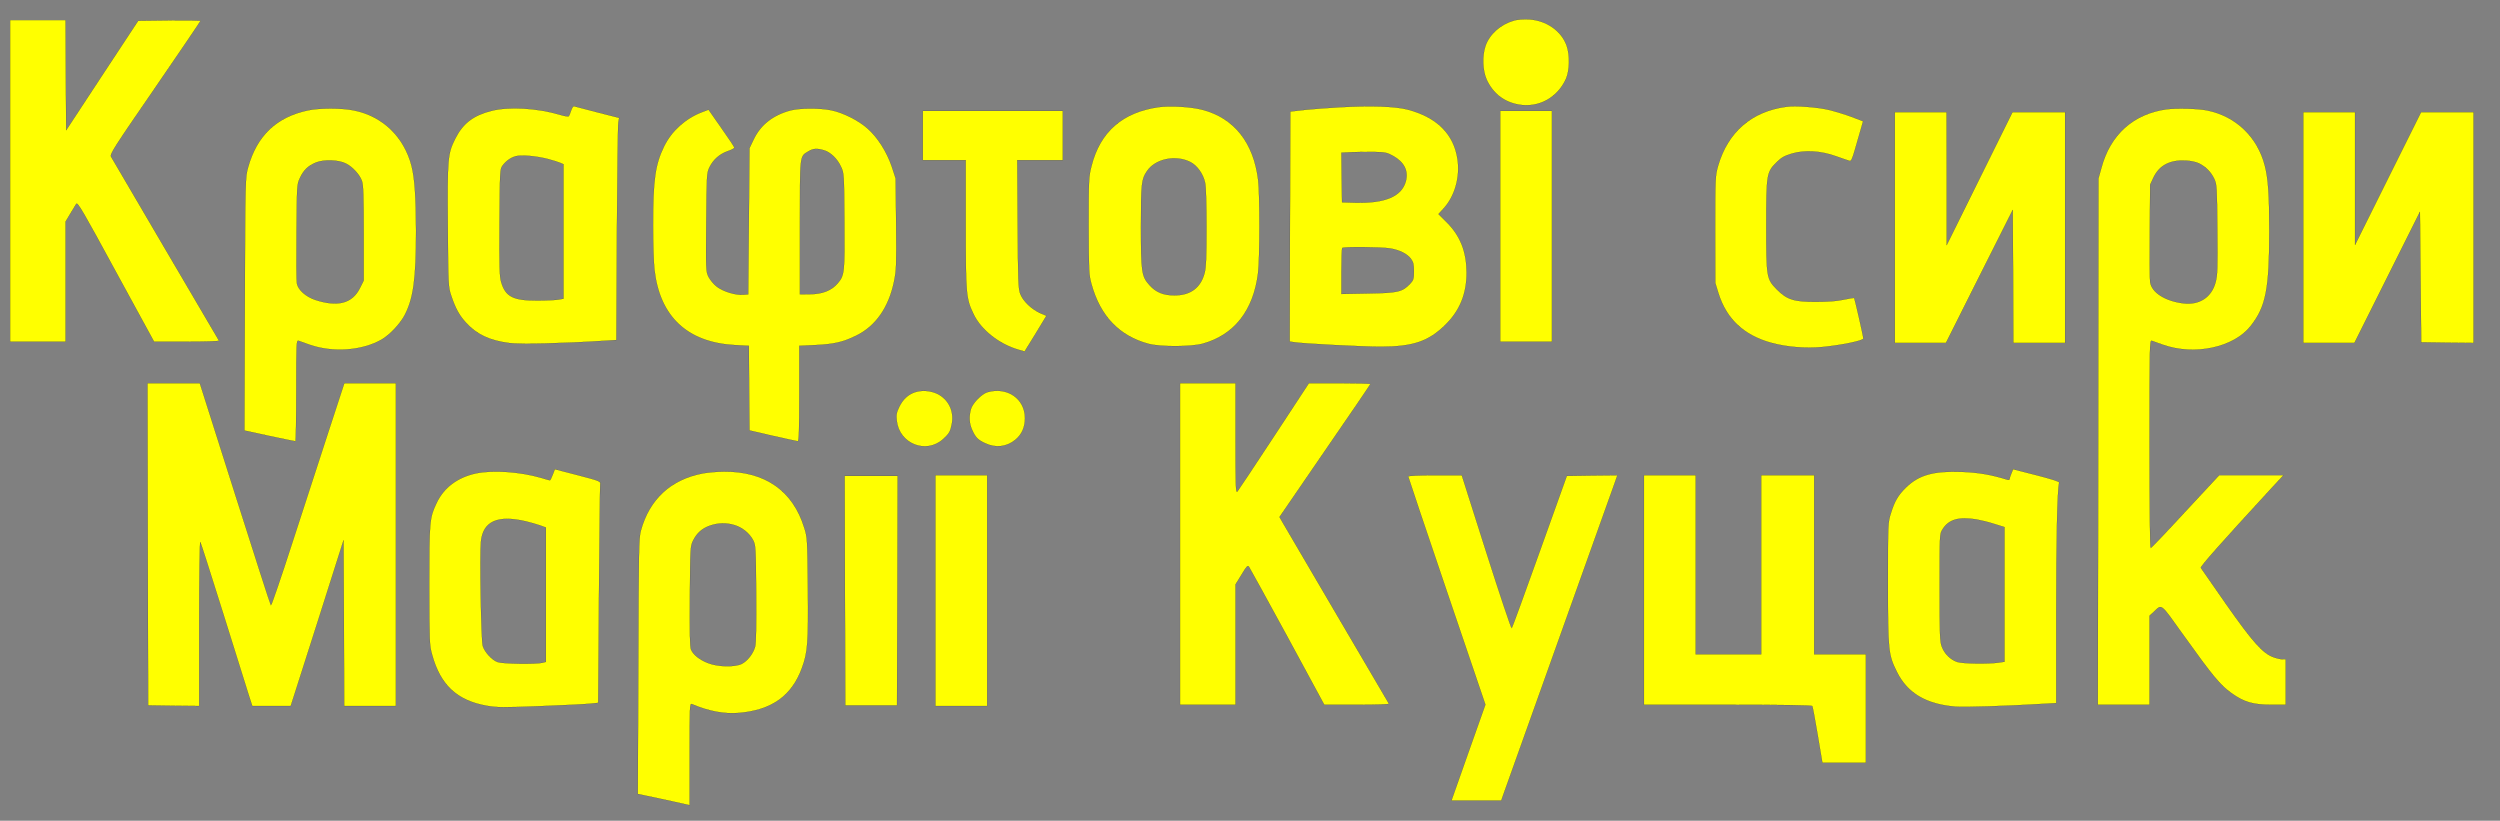<svg version="1.0" xmlns="http://www.w3.org/2000/svg"
 width="1983pt" height="651pt" viewBox="0 0 1983 651"
 preserveAspectRatio="xMidYMid meet">

<rect x="0" y="0" width="1983" height="651" fill="#808080" stroke="none"/>

<g transform="translate(0,651) scale(0.1,-0.1)" fill="yellow" 
stroke="black">
<path d="M12009 6347 c-106 -30 -194 -108 -226 -201 -27 -78 -23 -196 9 -267
50 -109 137 -177 252 -198 159 -29 310 53 378 205 28 64 31 186 5 261 -41 117
-161 201 -298 209 -44 2 -93 -1 -120 -9z"/>
<path d="M80 5075 l0 -1275 220 0 220 0 0 476 0 476 37 62 c20 33 42 69 48 79
11 15 54 -59 314 -538 l303 -555 259 0 c143 0 258 3 256 8 -3 4 -193 329 -424
722 -231 393 -425 725 -432 737 -10 21 19 67 349 546 198 289 360 527 360 531
0 3 -111 5 -247 4 l-247 -3 -286 -434 -285 -434 -3 436 -2 437 -220 0 -220 0
0 -1275z"/>
<path d="M4530 5633 c-7 -21 -15 -41 -19 -45 -4 -4 -36 1 -71 12 -178 53 -406
66 -545 30 -141 -36 -224 -100 -284 -220 -60 -120 -63 -153 -59 -695 3 -472 4
-481 27 -550 33 -99 62 -153 115 -212 86 -95 188 -144 347 -164 83 -11 425 -3
751 18 l97 6 4 846 c3 465 8 862 12 881 l6 35 -173 44 c-95 24 -178 46 -184
48 -7 3 -17 -13 -24 -34z m-188 -383 c43 -11 89 -26 103 -32 l25 -11 0 -533 0
-533 -37 -7 c-21 -4 -96 -8 -168 -8 -195 -1 -256 30 -290 148 -13 45 -15 119
-13 474 3 407 4 421 24 448 28 38 65 64 105 75 47 12 158 2 251 -21z"/>
<path d="M9190 5660 c-285 -40 -464 -196 -532 -466 -22 -85 -23 -107 -23 -474
1 -366 2 -389 23 -465 70 -253 221 -410 452 -472 92 -25 339 -24 430 1 250 69
403 264 439 561 14 113 14 623 1 735 -36 300 -192 495 -445 560 -90 23 -254
32 -345 20z m250 -434 c55 -27 104 -95 119 -166 7 -30 11 -174 11 -353 0 -240
-3 -315 -15 -362 -31 -118 -112 -178 -239 -178 -88 0 -147 24 -198 81 -63 70
-68 103 -68 466 0 341 4 375 48 439 65 97 225 131 342 73z"/>
<path d="M10625 5659 c-93 -5 -219 -15 -280 -21 l-110 -13 -3 -912 -2 -912 32
-5 c75 -12 544 -36 688 -36 259 0 381 42 515 174 115 113 169 247 168 416 -1
164 -50 288 -155 394 l-68 68 41 45 c88 96 131 247 110 390 -29 199 -164 333
-396 394 -97 25 -290 32 -540 18z m426 -386 c87 -49 122 -118 100 -201 -33
-121 -164 -176 -401 -170 l-105 3 -3 197 -2 197 82 4 c46 2 126 3 179 2 87 -2
102 -5 150 -32z m-27 -733 c76 -12 136 -42 167 -82 20 -27 24 -45 24 -100 0
-60 -3 -70 -30 -99 -62 -65 -96 -73 -332 -77 l-213 -4 0 179 c0 99 3 183 7
186 10 11 310 8 377 -3z"/>
<path d="M14170 5663 c-275 -36 -464 -200 -542 -468 -22 -78 -23 -91 -23 -505
l1 -425 25 -82 c64 -203 201 -332 418 -392 124 -34 273 -46 411 -33 149 15
320 50 320 67 0 17 -68 316 -73 321 -2 2 -39 -4 -83 -13 -54 -12 -124 -17
-219 -17 -175 -1 -231 17 -312 99 -81 83 -83 95 -83 505 0 407 3 424 80 501
39 39 62 52 120 70 103 31 232 24 356 -21 49 -17 96 -34 105 -36 12 -4 21 15
42 88 14 51 35 123 46 160 l19 66 -91 35 c-51 19 -133 44 -183 56 -90 21 -265
34 -334 24z"/>
<path d="M2440 5634 c-247 -53 -402 -200 -472 -451 -22 -78 -23 -81 -26 -1083
l-3 -1005 198 -43 c109 -23 201 -42 206 -42 4 0 7 181 7 401 0 378 1 401 18
396 9 -4 49 -17 87 -31 186 -65 420 -48 574 42 63 37 142 121 179 189 71 134
92 287 92 673 -1 270 -11 415 -35 512 -59 231 -229 396 -457 442 -95 20 -279
20 -368 0z m306 -422 c51 -26 108 -88 125 -138 11 -30 14 -122 14 -414 l0
-375 -30 -60 c-61 -122 -175 -152 -354 -94 -75 25 -137 80 -146 131 -4 18 -5
202 -3 408 3 368 3 376 26 426 29 64 65 99 128 125 65 26 181 22 240 -9z"/>
<path d="M6270 5634 c-139 -37 -238 -115 -293 -232 l-32 -67 -5 -580 -5 -580
-40 -3 c-59 -5 -159 25 -209 64 -25 19 -53 53 -66 78 -21 44 -21 52 -18 433 3
371 4 390 24 433 29 62 82 109 146 131 29 10 53 22 53 28 0 5 -46 75 -103 155
l-102 146 -50 -19 c-132 -50 -242 -149 -302 -271 -71 -145 -88 -265 -88 -628
0 -139 5 -296 11 -349 41 -373 260 -579 636 -600 l113 -6 2 -336 3 -335 185
-43 c102 -23 191 -42 198 -43 9 0 12 82 12 378 l0 379 128 6 c147 7 218 23
322 74 155 75 259 224 301 428 19 91 20 129 17 460 l-4 360 -31 95 c-39 115
-111 229 -191 300 -70 63 -194 126 -287 145 -89 19 -253 18 -325 -1z m263
-315 c53 -14 110 -69 138 -132 24 -51 24 -57 27 -427 3 -413 1 -434 -54 -498
-49 -57 -120 -85 -219 -86 l-80 -1 0 530 c0 590 -3 562 68 605 36 22 65 25
120 9z"/>
<path d="M17185 5643 c-263 -36 -447 -202 -517 -466 l-23 -82 -2 -2087 -3
-2088 205 0 205 0 0 353 0 353 33 30 c68 63 48 79 237 -185 231 -323 291 -395
379 -458 100 -72 171 -93 317 -93 l114 0 0 180 0 180 -23 0 c-13 0 -45 7 -71
16 -86 30 -164 116 -378 421 -107 153 -197 283 -201 289 -6 10 159 196 565
637 l90 97 -255 0 -255 0 -267 -287 c-146 -159 -271 -289 -276 -291 -5 -2 -9
316 -9 823 0 783 1 827 18 822 9 -4 49 -17 87 -31 252 -89 562 -23 697 148
121 153 148 291 148 755 0 287 -9 414 -35 516 -58 228 -230 393 -457 439 -71
15 -246 19 -323 9z m260 -430 c54 -28 94 -69 119 -123 20 -43 21 -64 24 -400
3 -312 1 -363 -14 -419 -32 -120 -129 -183 -257 -167 -144 18 -250 86 -262
168 -4 24 -5 207 -3 408 l3 365 26 56 c46 97 129 141 254 136 45 -3 84 -11
110 -24z"/>
<path d="M7320 5435 l0 -195 170 0 170 0 0 -507 c0 -557 3 -589 60 -710 58
-126 202 -241 356 -286 l51 -15 87 141 86 142 -49 21 c-69 31 -136 95 -158
152 -16 43 -18 94 -21 555 l-3 507 181 0 180 0 0 195 0 195 -555 0 -555 0 0
-195z"/>
<path d="M11900 4715 l0 -915 205 0 205 0 0 915 0 915 -205 0 -205 0 0 -915z"/>
<path d="M15030 4705 l0 -915 203 0 202 0 265 528 265 527 3 -527 2 -528 205
0 205 0 0 915 0 915 -208 0 -209 0 -261 -527 -261 -528 0 528 -1 527 -205 0
-205 0 0 -915z"/>
<path d="M18270 4705 l0 -915 203 0 202 0 260 520 260 520 5 -517 5 -518 208
-3 207 -2 0 915 0 915 -208 0 -208 0 -262 -526 -262 -527 0 527 0 526 -205 0
-205 0 0 -915z"/>
<path d="M1172 2193 l3 -1278 203 -3 202 -2 0 657 c0 369 4 651 9 643 5 -8 86
-262 181 -565 95 -302 185 -592 201 -642 l30 -93 153 0 152 0 210 657 209 658
3 -657 2 -658 205 0 205 0 0 1280 0 1280 -204 0 -205 0 -125 -382 c-68 -211
-198 -609 -288 -885 -89 -276 -166 -499 -169 -495 -4 4 -132 402 -285 884
l-279 878 -208 0 -207 0 2 -1277z"/>
<path d="M9360 2195 l0 -1275 220 0 220 0 0 477 0 477 48 78 c40 67 49 76 59
62 6 -9 144 -259 305 -555 l292 -539 259 0 c142 0 256 3 254 8 -2 4 -186 318
-409 697 -223 380 -417 711 -432 737 l-27 47 360 525 c199 288 361 527 361
530 0 3 -110 6 -244 6 l-244 0 -277 -422 c-153 -233 -284 -430 -291 -438 -12
-12 -14 52 -14 423 l0 437 -220 0 -220 0 0 -1275z"/>
<path d="M7255 3398 c-52 -18 -93 -56 -121 -113 -23 -47 -26 -64 -21 -111 19
-184 233 -269 368 -147 48 44 57 59 69 121 19 100 -26 193 -113 237 -55 27
-127 32 -182 13z"/>
<path d="M7832 3399 c-46 -14 -118 -88 -131 -135 -16 -58 -13 -114 10 -164 27
-60 45 -79 104 -106 83 -39 170 -29 239 28 50 41 76 98 76 171 0 154 -140 251
-298 206z"/>
<path d="M4384 2744 c-9 -24 -19 -44 -22 -44 -3 0 -35 9 -71 20 -164 48 -382
63 -516 35 -145 -31 -255 -113 -312 -235 -56 -118 -58 -142 -58 -655 1 -454 1
-473 23 -550 66 -239 197 -361 432 -403 83 -14 125 -15 428 -3 186 7 364 16
397 20 l60 6 6 855 c4 470 8 866 10 879 4 23 -2 26 -178 72 l-182 47 -17 -44z
m-209 -370 c33 -8 81 -22 108 -31 l47 -17 0 -533 0 -533 -27 -7 c-50 -13 -315
-9 -355 5 -46 16 -103 78 -119 129 -13 44 -25 725 -14 829 17 161 134 212 360
158z"/>
<path d="M15954 2754 c-8 -18 -14 -38 -14 -44 0 -6 -8 -9 -18 -5 -128 40 -228
57 -363 62 -224 8 -338 -24 -442 -125 -60 -59 -89 -107 -118 -202 -24 -74 -24
-79 -24 -555 0 -539 3 -568 72 -706 83 -167 231 -255 463 -274 68 -6 416 5
693 22 l107 6 0 711 c0 586 8 967 23 1039 1 7 -64 28 -181 58 l-184 47 -14
-34z m-276 -364 c34 -6 99 -22 142 -36 l80 -25 0 -534 0 -534 -47 -7 c-82 -12
-285 -9 -328 5 -53 18 -101 64 -122 120 -16 41 -18 89 -18 471 0 424 0 425 23
461 49 79 127 102 270 79z"/>
<path d="M5575 2755 c-254 -48 -424 -205 -492 -455 -16 -60 -17 -150 -20
-1077 l-4 -1011 58 -12 c32 -7 124 -27 206 -44 l147 -33 0 405 c0 381 1 404
18 397 136 -57 253 -79 371 -70 260 21 421 135 501 354 47 127 52 197 48 636
-4 392 -4 402 -29 480 -90 293 -312 447 -636 444 -54 0 -129 -7 -168 -14z
m251 -410 c61 -18 118 -64 147 -118 21 -41 22 -51 25 -424 2 -243 -1 -397 -8
-421 -14 -55 -61 -115 -106 -138 -56 -27 -188 -25 -267 6 -67 25 -119 67 -136
108 -9 21 -11 137 -9 423 3 385 4 395 25 440 31 62 72 98 135 120 65 22 128
24 194 4z"/>
<path d="M6702 1825 l3 -910 205 0 205 0 3 910 2 910 -210 0 -210 0 2 -910z"/>
<path d="M7420 1825 l0 -915 205 0 205 0 0 915 0 915 -205 0 -205 0 0 -915z"/>
<path d="M11170 2731 c0 -5 138 -415 306 -910 l306 -900 -135 -381 -134 -380
197 0 198 0 15 43 c8 23 207 580 442 1237 235 657 436 1219 446 1248 l18 52
-200 -2 -201 -3 -215 -600 c-118 -330 -218 -604 -222 -608 -4 -4 -95 267 -202
603 l-194 610 -212 0 c-125 0 -213 -4 -213 -9z"/>
<path d="M13040 1830 l0 -910 664 0 c422 0 667 -4 671 -10 3 -5 23 -109 43
-230 l37 -220 172 0 173 0 0 430 0 430 -205 0 -205 0 0 710 0 710 -210 0 -210
0 0 -710 0 -710 -260 0 -260 0 0 710 0 710 -205 0 -205 0 0 -910z"/>
</g>
</svg>
